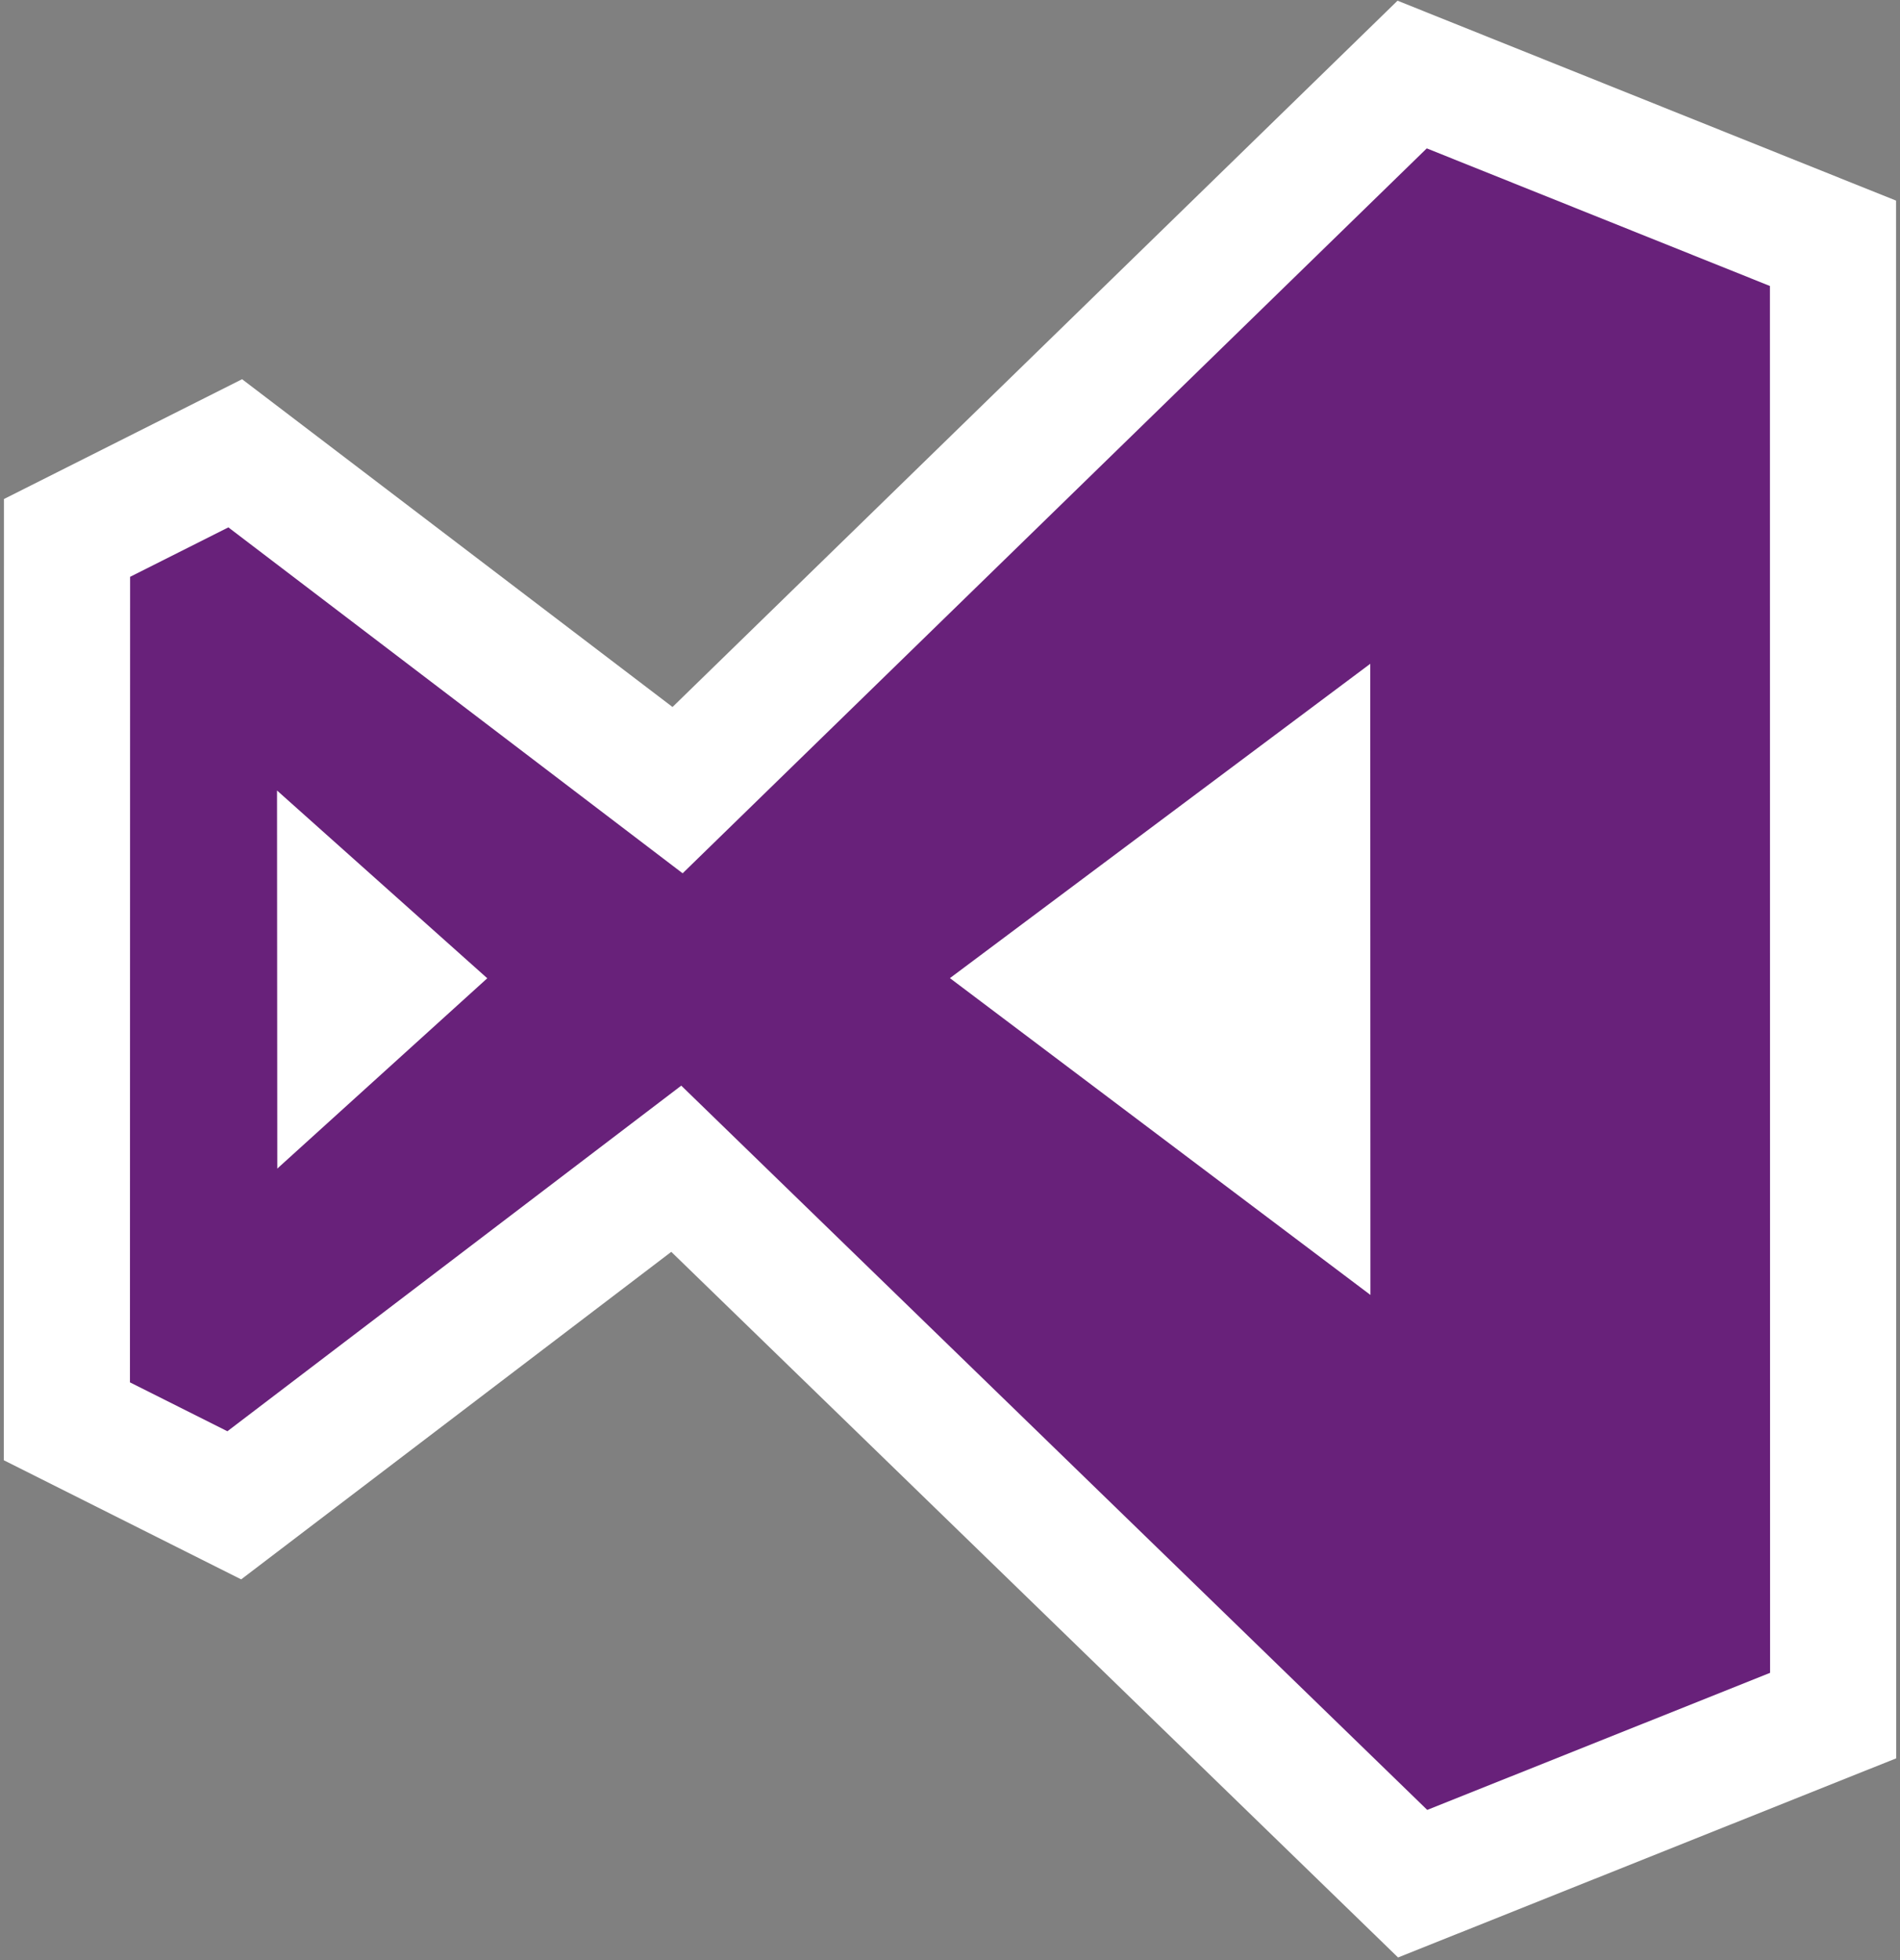 <svg width="256" height="264" xmlns="http://www.w3.org/2000/svg" preserveAspectRatio="xMidYMid"><rect width="100%" height="100%" fill="#808080" stroke="none"/><path d="M188.37 263.647l-97.924-95.04-57.952 44.114L.51 196.675.533 67.212l32.085-16.136 57.996 44.148L188.3.094l67.169 26.925.023 209.805-67.12 26.823" fill="#FFF"/><path d="M238.472 38.518l-46.234-18.533-100.262 97.637L30.77 71.031 17.53 77.69l-.021 108.496 13.129 6.586 61.152-46.55 100.51 97.55 46.194-18.46-.021-186.795zM37.359 157.395l-.034-50.924 28.328 25.29-28.294 25.634zm90.63-25.653l56.635-42.338.023 85.008-56.658-42.67z" fill="#68217A"/></svg>